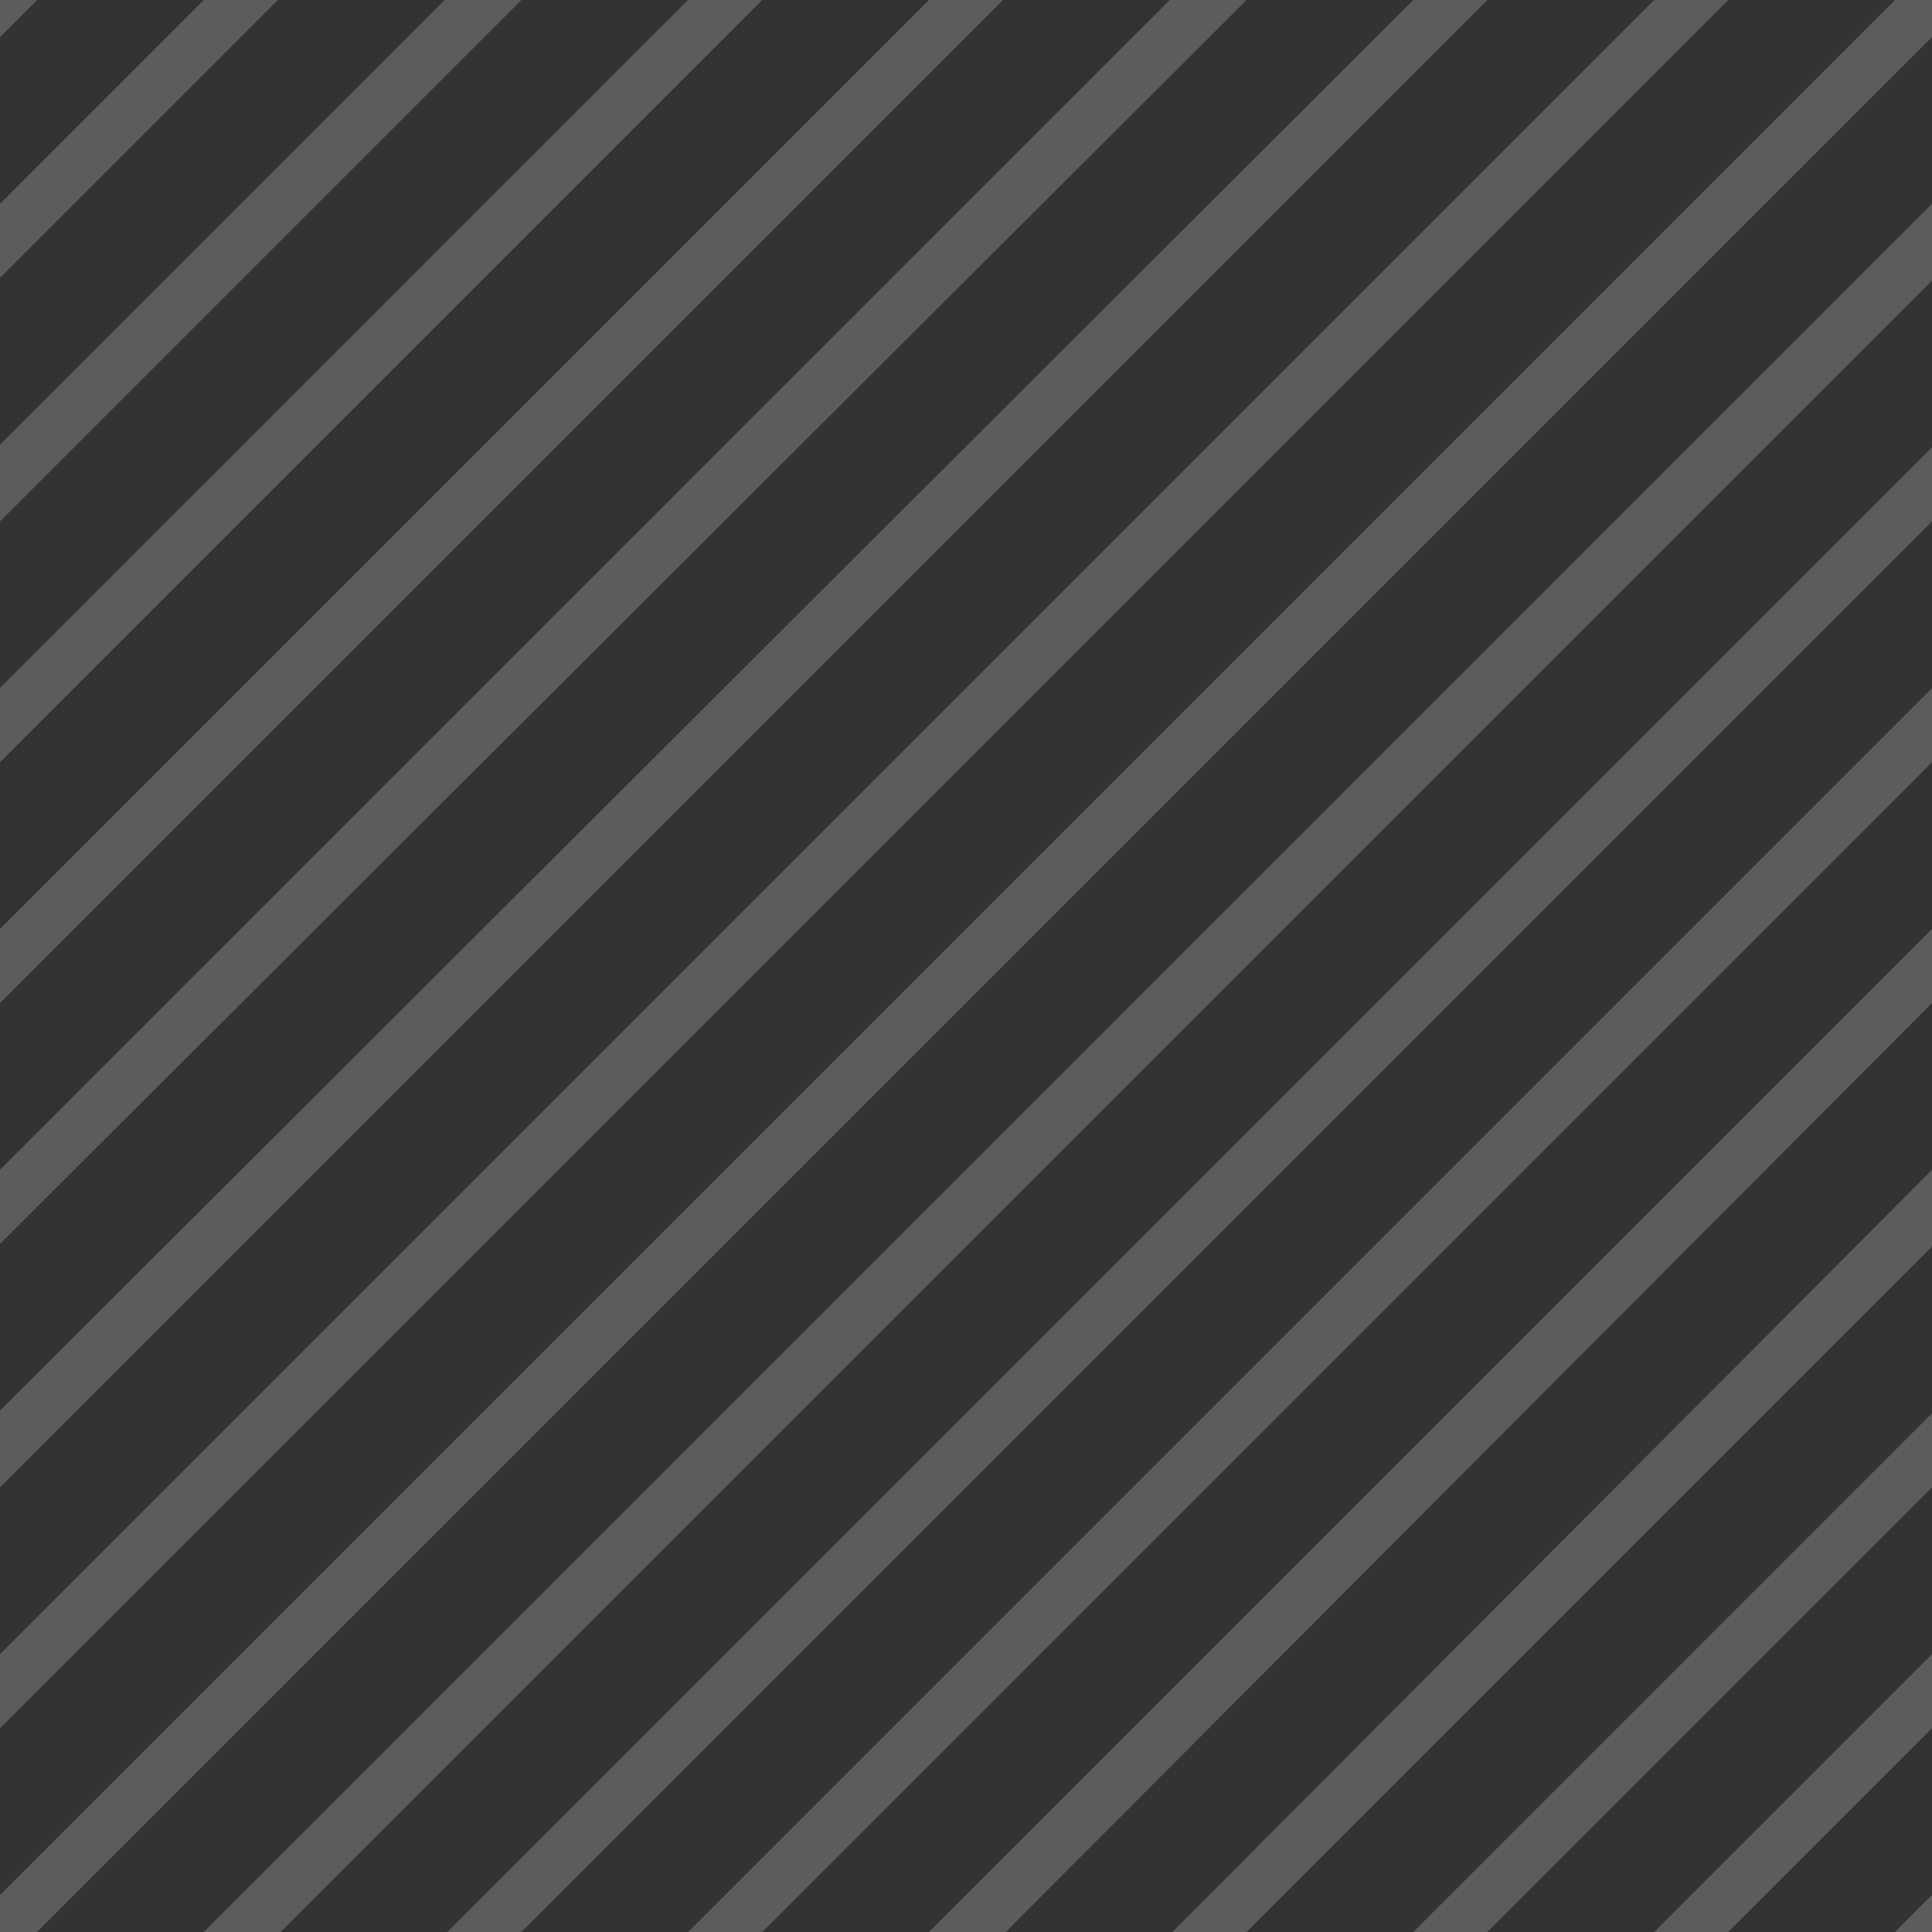 <!-- Generator: Adobe Illustrator 17.1.0, SVG Export Plug-In  -->
<svg version="1.1"
	 xmlns="http://www.w3.org/2000/svg" xmlns:xlink="http://www.w3.org/1999/xlink" xmlns:a="http://ns.adobe.com/AdobeSVGViewerExtensions/3.0/"
	 x="0px" y="0px" width="73px" height="73px" viewBox="0 0 73 73" enable-background="new 0 0 73 73" xml:space="preserve">
<rect x="0" y="0" width="73" height="73" fill="#333333" stroke="none"/>
<defs>
</defs>
<polygon opacity="0.2" fill="#FFFFFF" points="0,0 0,1.4 1.4,0 "/>
<polygon opacity="0.2" fill="#FFFFFF" points="7.7,0 0,7.7 0,10.5 10.5,0 "/>
<polygon opacity="0.2" fill="#FFFFFF" points="16.8,0 0,16.8 0,19.7 19.7,0 "/>
<polygon opacity="0.2" fill="#FFFFFF" points="26,0 0,26 0,28.8 28.8,0 "/>
<polygon opacity="0.2" fill="#FFFFFF" points="35.1,0 0,35.1 0,37.9 37.9,0 "/>
<polygon opacity="0.2" fill="#FFFFFF" points="44.2,0 0,44.2 0,47 47.1,0 "/>
<polygon opacity="0.2" fill="#FFFFFF" points="53.4,0 0,53.3 0,56.2 56.2,0 "/>
<polygon opacity="0.2" fill="#FFFFFF" points="62.5,0 0,62.5 0,65.3 65.3,0 "/>
<polygon opacity="0.2" fill="#FFFFFF" points="73,0 71.6,0 0,71.6 0,73 1.4,73 73,1.4 "/>
<polygon opacity="0.2" fill="#FFFFFF" points="10.6,73 73,10.6 73,7.7 7.7,73 "/>
<polygon opacity="0.2" fill="#FFFFFF" points="19.7,73 73,19.7 73,16.9 16.9,73 "/>
<polygon opacity="0.2" fill="#FFFFFF" points="28.8,73 73,28.8 73,26 26,73 "/>
<polygon opacity="0.2" fill="#FFFFFF" points="38,73 73,37.9 73,35.1 35.1,73 "/>
<polygon opacity="0.2" fill="#FFFFFF" points="47.1,73 73,47.1 73,44.2 44.3,73 "/>
<polygon opacity="0.2" fill="#FFFFFF" points="56.2,73 73,56.2 73,53.4 53.4,73 "/>
<polygon opacity="0.2" fill="#FFFFFF" points="65.3,73 73,65.3 73,62.5 62.5,73 "/>
<polygon opacity="0.2" fill="#FFFFFF" points="73,73 73,71.6 71.6,73 "/>
</svg>
